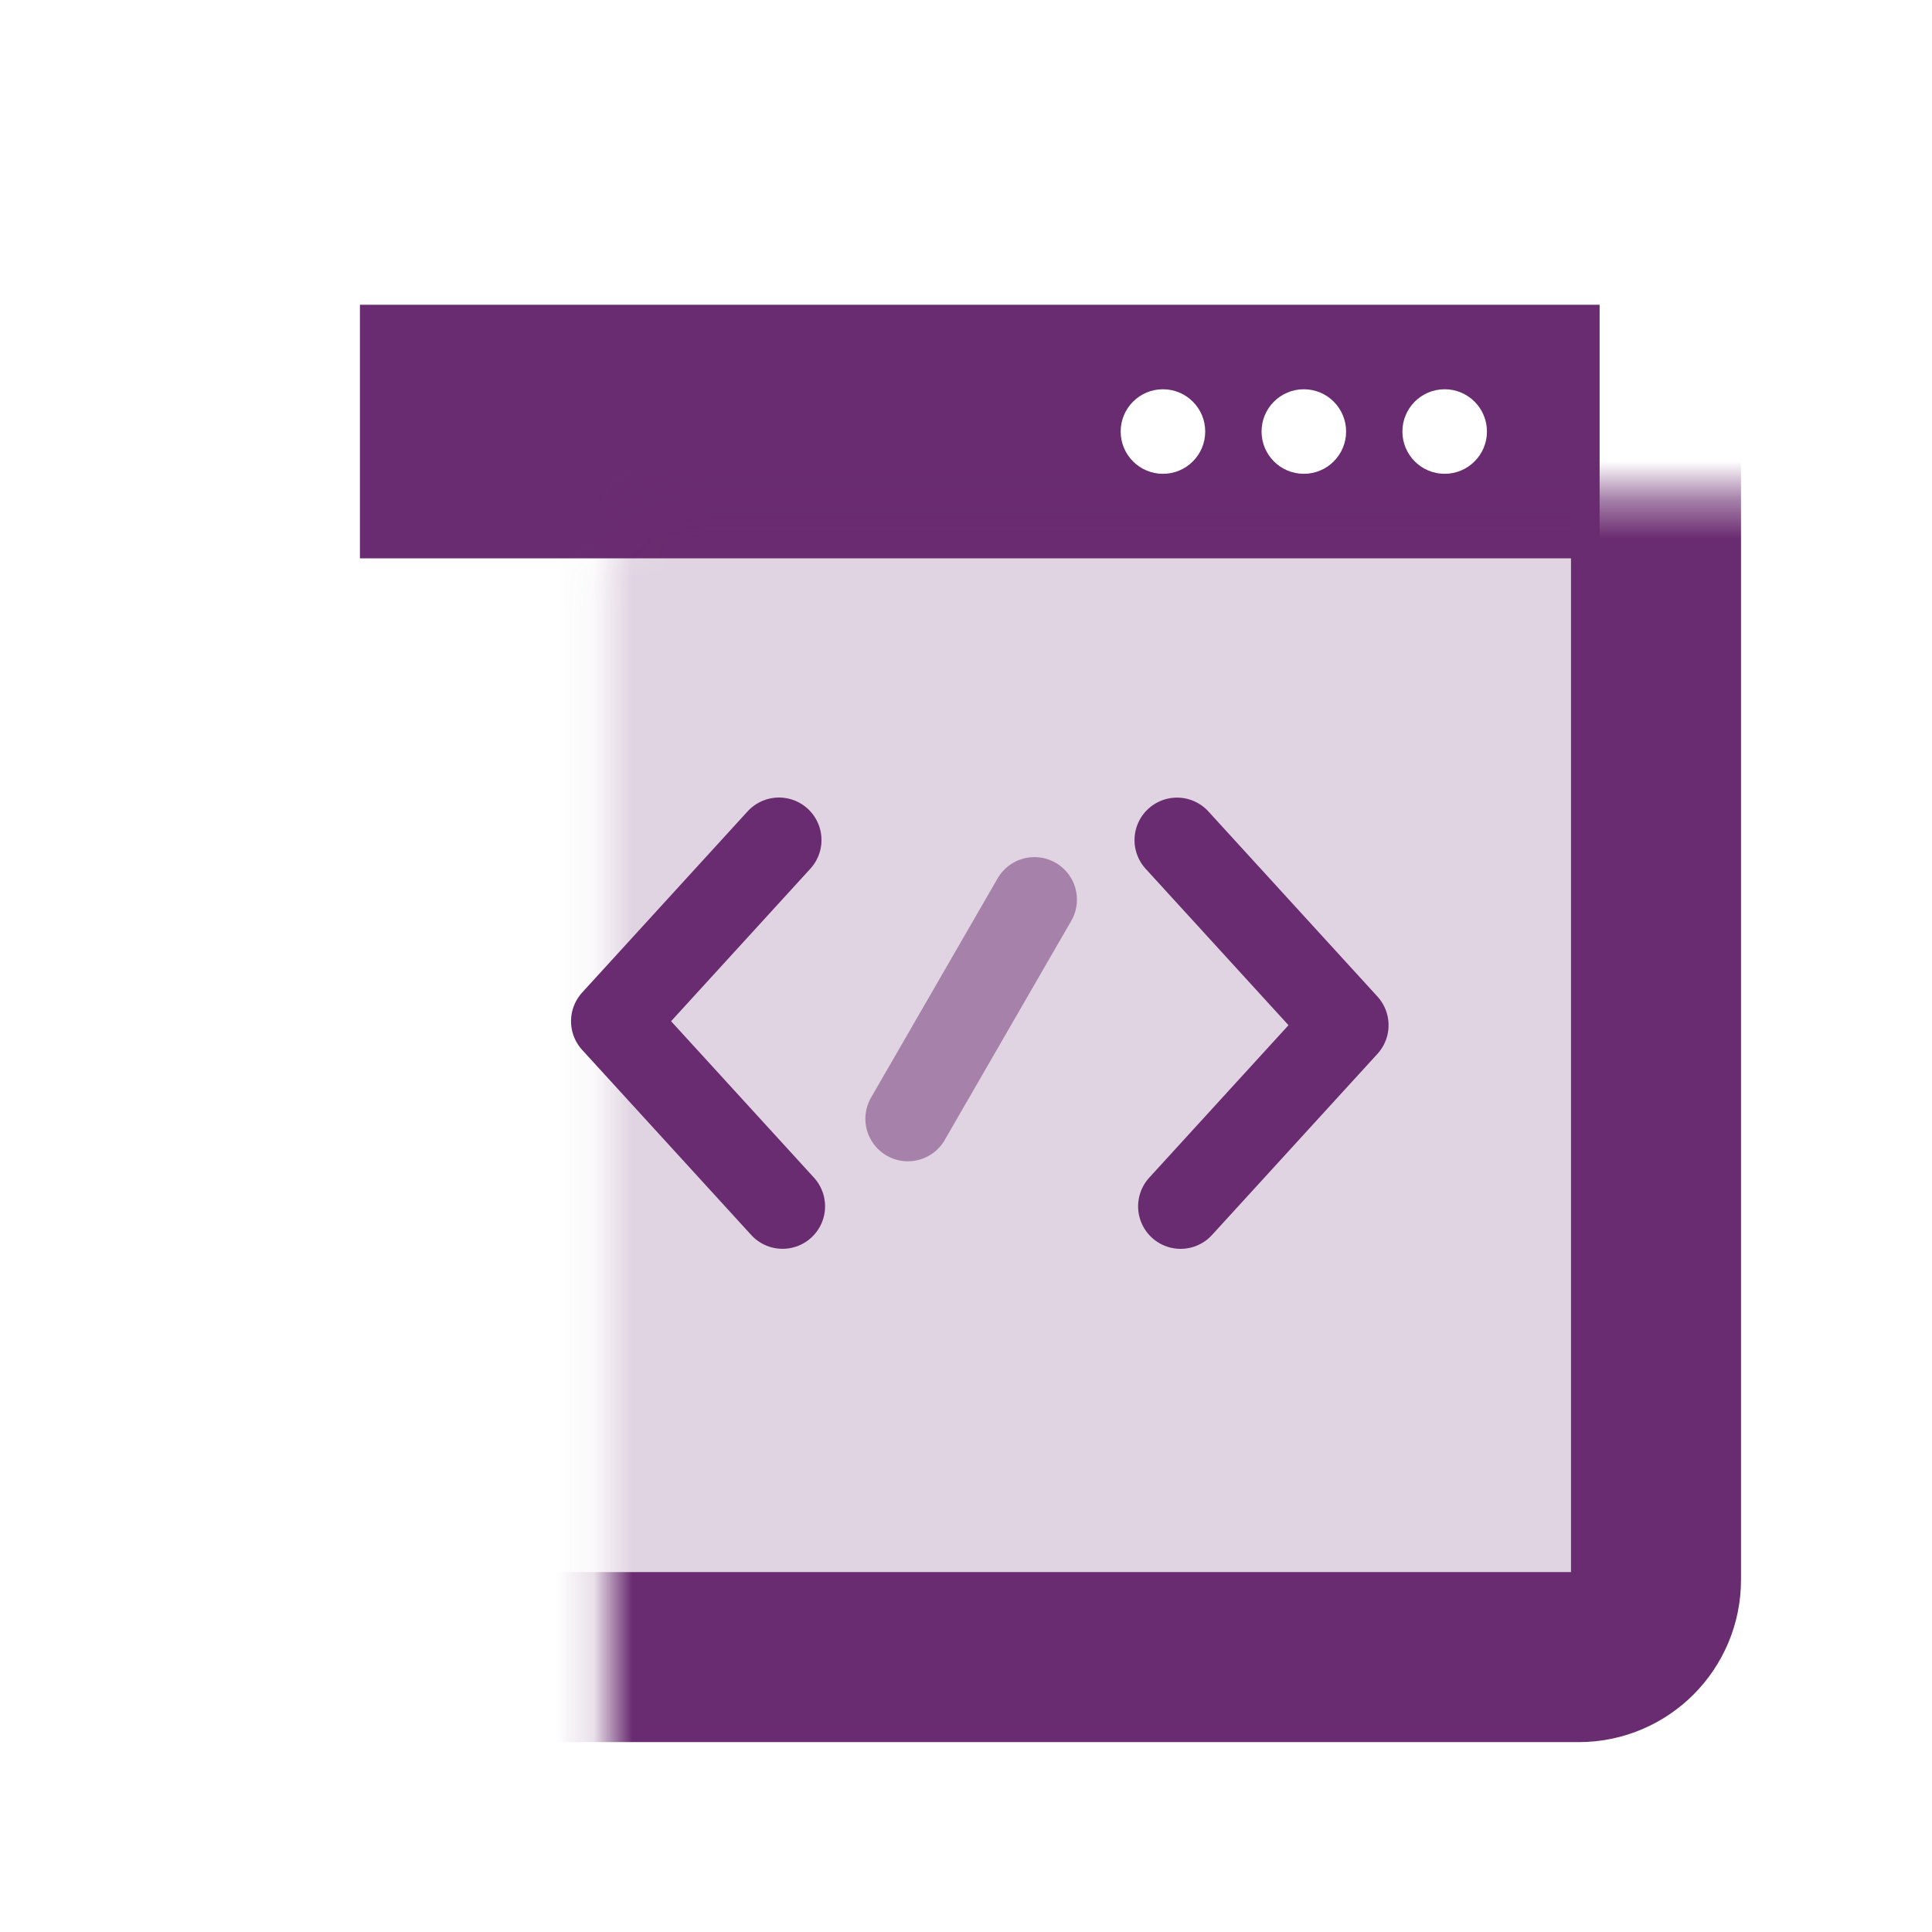 <svg xmlns="http://www.w3.org/2000/svg" width="50" height="50" fill="none" viewBox="0 0 50 50">
    <path fill="#fff" d="M0 0H50V50H0z"/>
    <path fill="#6A2C70" d="M9.315 7.887H41.398V14.45H9.315z"/>
    <mask id="toekizibya" fill="#fff">
        <rect width="35" height="36.458" x="7.857" y="6.428" rx="2"/>
    </mask>
    <rect width="35" height="36.458" x="7.857" y="6.428" fill="#6A2C70" fill-opacity=".2" stroke="#6A2C70" stroke-width="4.4" mask="url(#toekizibya)" rx="2"/>
    <path stroke="#6A2C70" stroke-linecap="round" stroke-linejoin="round" stroke-width="2.2" d="M20.16 21.74l-4.282 4.689 4.375 4.79M30.554 31.22l4.282-4.688-4.375-4.79"/>
    <circle cx="33.743" cy="11.168" r="1.094" fill="#fff"/>
    <circle cx="30.097" cy="11.168" r="1.094" fill="#fff"/>
    <circle cx="37.388" cy="11.168" r="1.094" fill="#fff"/>
    <path stroke="#A681A9" stroke-linecap="round" stroke-width="2.2" d="M23.496 28.954L26.771 23.282"/>
</svg>
